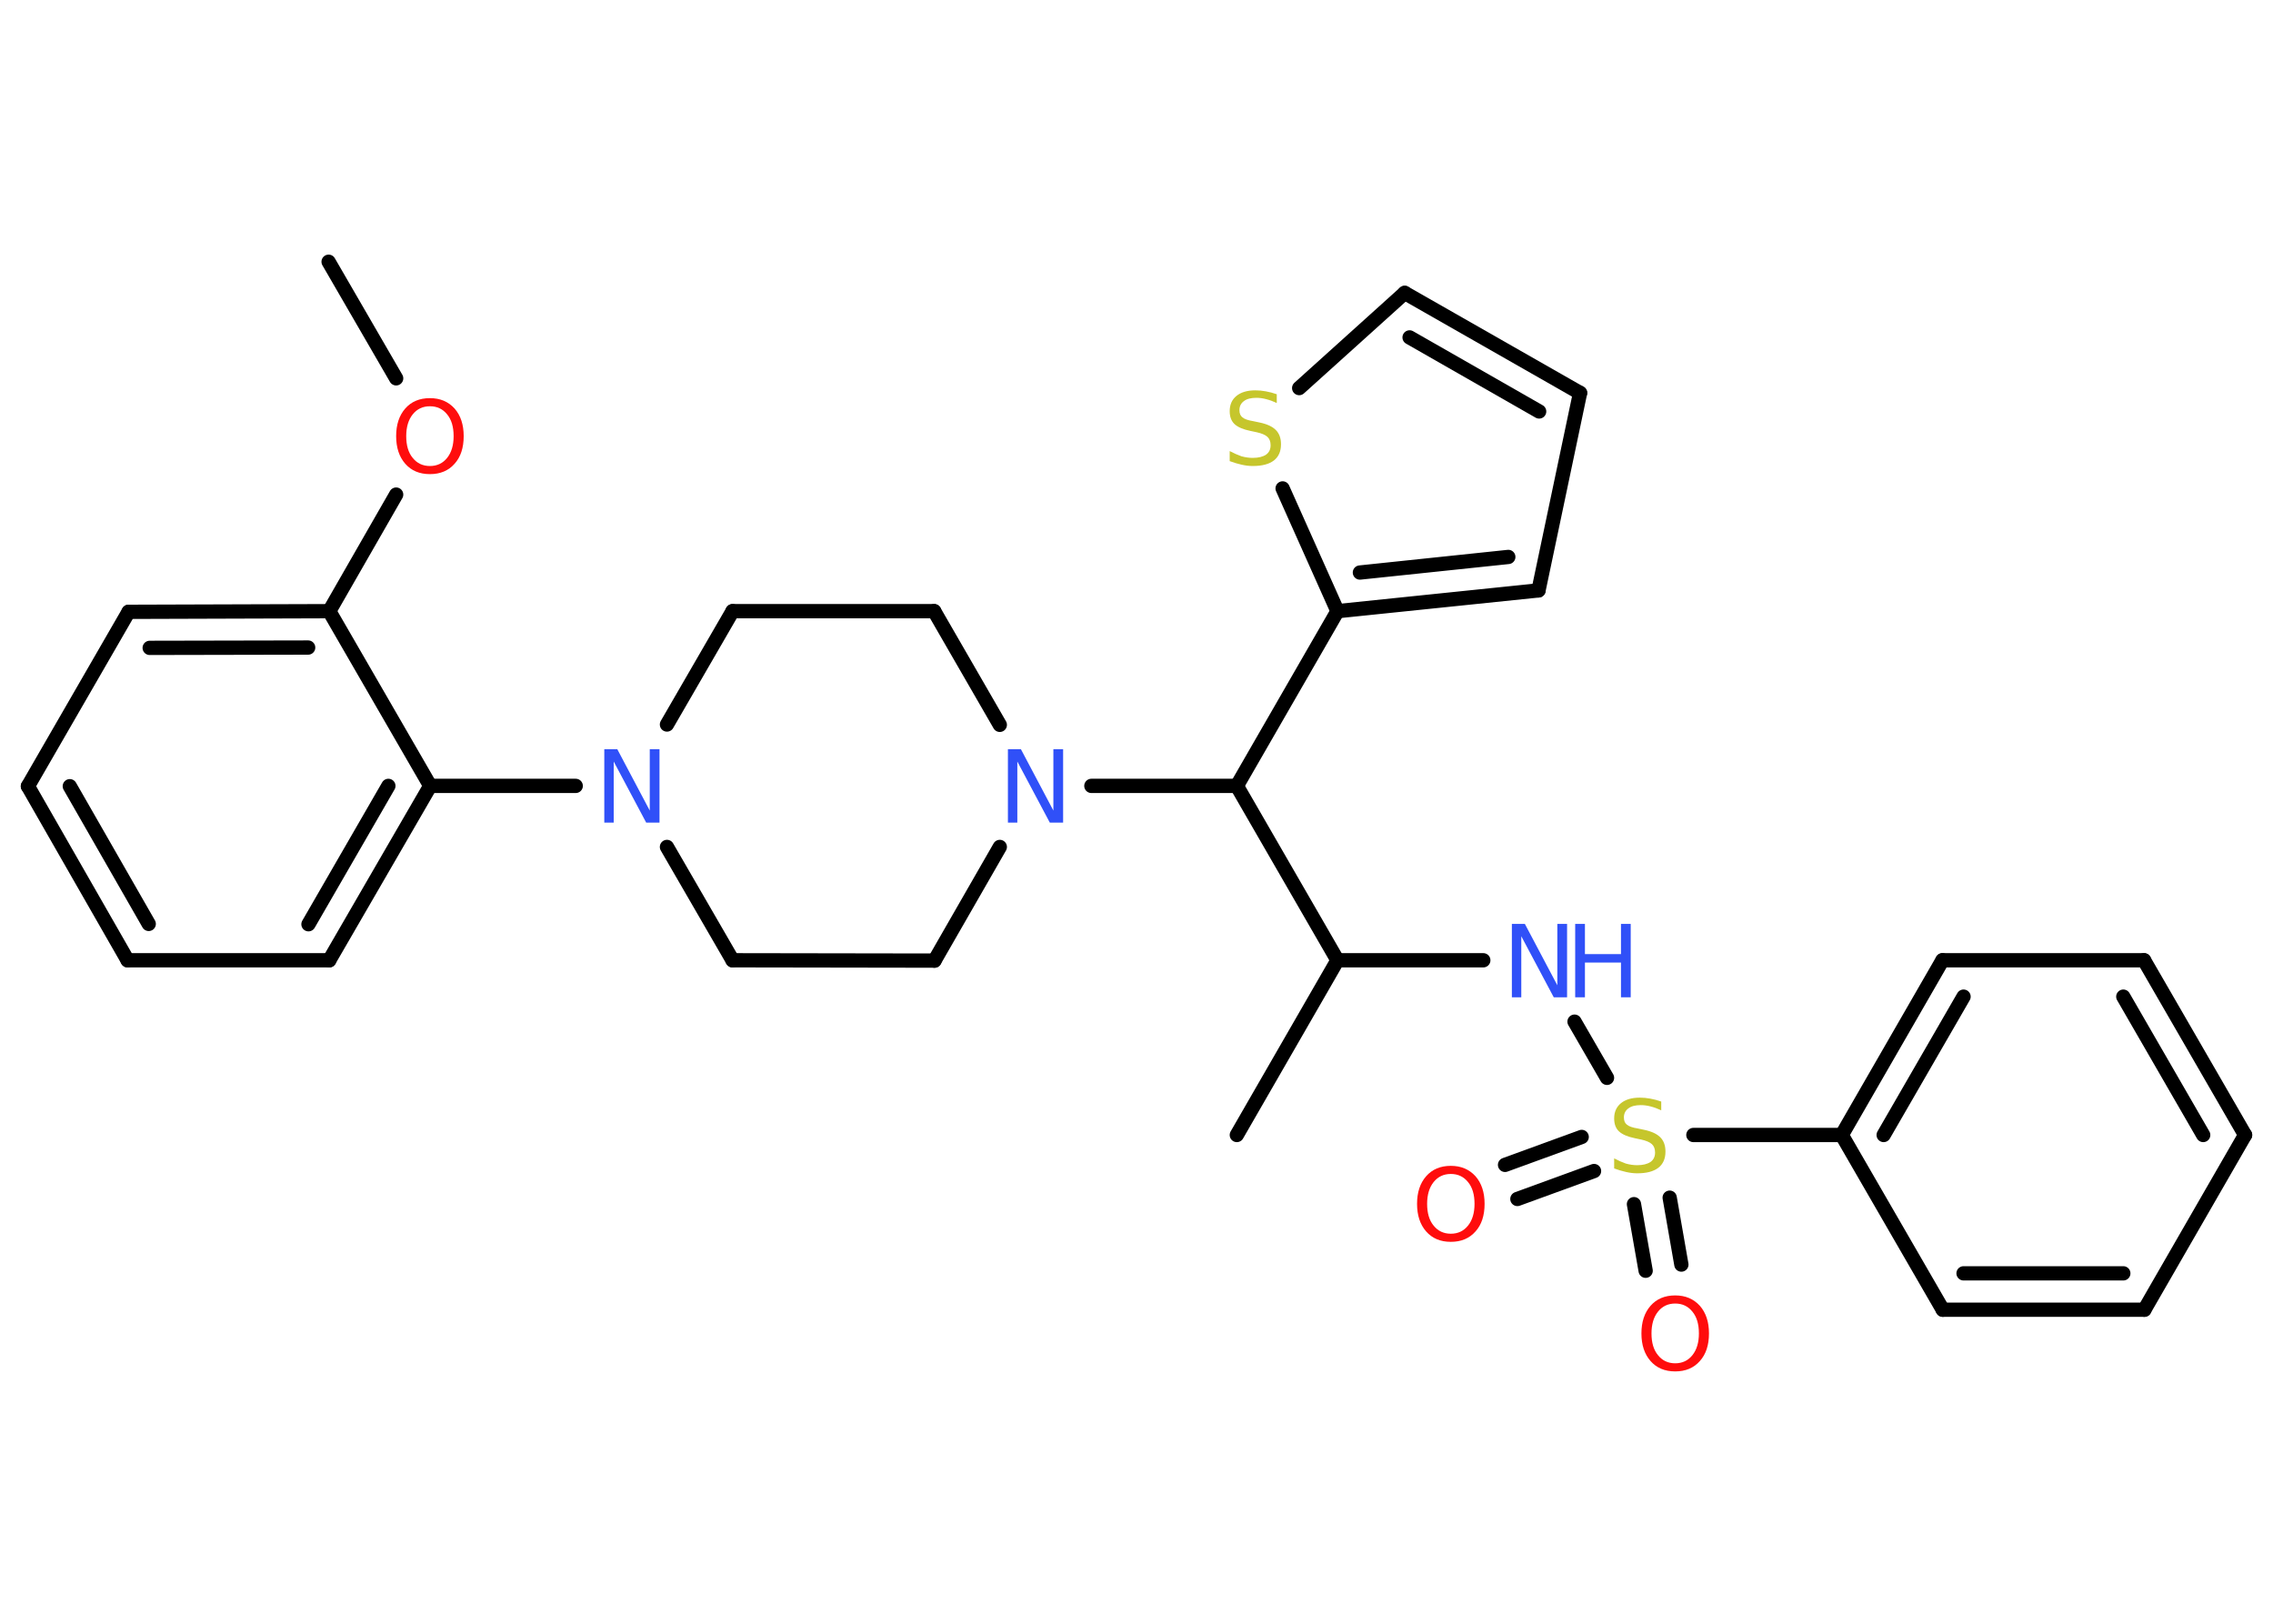 <?xml version='1.0' encoding='UTF-8'?>
<!DOCTYPE svg PUBLIC "-//W3C//DTD SVG 1.1//EN" "http://www.w3.org/Graphics/SVG/1.1/DTD/svg11.dtd">
<svg version='1.2' xmlns='http://www.w3.org/2000/svg' xmlns:xlink='http://www.w3.org/1999/xlink' width='70.0mm' height='50.0mm' viewBox='0 0 70.0 50.0'>
  <desc>Generated by the Chemistry Development Kit (http://github.com/cdk)</desc>
  <g stroke-linecap='round' stroke-linejoin='round' stroke='#000000' stroke-width='.44' fill='#3050F8'>
    <rect x='.0' y='.0' width='70.0' height='50.0' fill='#FFFFFF' stroke='none'/>
    <g id='mol1' class='mol'>
      <line id='mol1bnd1' class='bond' x1='10.12' y1='8.06' x2='12.2' y2='11.65'/>
      <line id='mol1bnd2' class='bond' x1='12.2' y1='15.23' x2='10.14' y2='18.82'/>
      <g id='mol1bnd3' class='bond'>
        <line x1='10.14' y1='18.82' x2='3.96' y2='18.84'/>
        <line x1='9.49' y1='19.94' x2='4.61' y2='19.95'/>
      </g>
      <line id='mol1bnd4' class='bond' x1='3.96' y1='18.84' x2='.86' y2='24.21'/>
      <g id='mol1bnd5' class='bond'>
        <line x1='.86' y1='24.21' x2='3.93' y2='29.57'/>
        <line x1='2.15' y1='24.21' x2='4.58' y2='28.45'/>
      </g>
      <line id='mol1bnd6' class='bond' x1='3.93' y1='29.57' x2='10.14' y2='29.57'/>
      <g id='mol1bnd7' class='bond'>
        <line x1='10.14' y1='29.57' x2='13.25' y2='24.2'/>
        <line x1='9.5' y1='28.46' x2='11.96' y2='24.2'/>
      </g>
      <line id='mol1bnd8' class='bond' x1='10.14' y1='18.82' x2='13.25' y2='24.2'/>
      <line id='mol1bnd9' class='bond' x1='13.25' y1='24.2' x2='17.73' y2='24.2'/>
      <line id='mol1bnd10' class='bond' x1='20.54' y1='26.08' x2='22.56' y2='29.57'/>
      <line id='mol1bnd11' class='bond' x1='22.56' y1='29.57' x2='28.78' y2='29.58'/>
      <line id='mol1bnd12' class='bond' x1='28.78' y1='29.58' x2='30.79' y2='26.08'/>
      <line id='mol1bnd13' class='bond' x1='33.61' y1='24.2' x2='38.09' y2='24.2'/>
      <line id='mol1bnd14' class='bond' x1='38.09' y1='24.2' x2='41.19' y2='18.82'/>
      <g id='mol1bnd15' class='bond'>
        <line x1='41.19' y1='18.82' x2='47.38' y2='18.18'/>
        <line x1='41.88' y1='17.63' x2='46.45' y2='17.15'/>
      </g>
      <line id='mol1bnd16' class='bond' x1='47.38' y1='18.18' x2='48.66' y2='12.1'/>
      <g id='mol1bnd17' class='bond'>
        <line x1='48.66' y1='12.1' x2='43.26' y2='9.02'/>
        <line x1='47.4' y1='12.67' x2='43.41' y2='10.39'/>
      </g>
      <line id='mol1bnd18' class='bond' x1='43.26' y1='9.02' x2='40.01' y2='11.95'/>
      <line id='mol1bnd19' class='bond' x1='41.19' y1='18.82' x2='39.5' y2='15.04'/>
      <line id='mol1bnd20' class='bond' x1='38.09' y1='24.2' x2='41.19' y2='29.57'/>
      <line id='mol1bnd21' class='bond' x1='41.19' y1='29.57' x2='38.09' y2='34.95'/>
      <line id='mol1bnd22' class='bond' x1='41.19' y1='29.57' x2='45.68' y2='29.57'/>
      <line id='mol1bnd23' class='bond' x1='48.49' y1='31.46' x2='49.49' y2='33.19'/>
      <g id='mol1bnd24' class='bond'>
        <line x1='49.09' y1='36.06' x2='46.73' y2='36.92'/>
        <line x1='48.71' y1='35.01' x2='46.35' y2='35.87'/>
      </g>
      <g id='mol1bnd25' class='bond'>
        <line x1='51.42' y1='36.88' x2='51.78' y2='38.94'/>
        <line x1='50.32' y1='37.08' x2='50.68' y2='39.13'/>
      </g>
      <line id='mol1bnd26' class='bond' x1='52.15' y1='34.95' x2='56.72' y2='34.95'/>
      <g id='mol1bnd27' class='bond'>
        <line x1='59.82' y1='29.57' x2='56.72' y2='34.95'/>
        <line x1='60.47' y1='30.69' x2='58.01' y2='34.95'/>
      </g>
      <line id='mol1bnd28' class='bond' x1='59.82' y1='29.57' x2='66.03' y2='29.57'/>
      <g id='mol1bnd29' class='bond'>
        <line x1='69.14' y1='34.95' x2='66.03' y2='29.57'/>
        <line x1='67.85' y1='34.95' x2='65.39' y2='30.69'/>
      </g>
      <line id='mol1bnd30' class='bond' x1='69.14' y1='34.95' x2='66.04' y2='40.33'/>
      <g id='mol1bnd31' class='bond'>
        <line x1='59.83' y1='40.33' x2='66.04' y2='40.33'/>
        <line x1='60.47' y1='39.21' x2='65.39' y2='39.21'/>
      </g>
      <line id='mol1bnd32' class='bond' x1='56.72' y1='34.95' x2='59.83' y2='40.33'/>
      <line id='mol1bnd33' class='bond' x1='30.79' y1='22.32' x2='28.77' y2='18.82'/>
      <line id='mol1bnd34' class='bond' x1='28.77' y1='18.82' x2='22.56' y2='18.82'/>
      <line id='mol1bnd35' class='bond' x1='20.54' y1='22.31' x2='22.56' y2='18.82'/>
      <path id='mol1atm2' class='atom' d='M13.24 12.51q-.33 .0 -.53 .25q-.2 .25 -.2 .67q.0 .43 .2 .67q.2 .25 .53 .25q.33 .0 .53 -.25q.2 -.25 .2 -.67q.0 -.43 -.2 -.67q-.2 -.25 -.53 -.25zM13.24 12.26q.47 .0 .76 .32q.28 .32 .28 .85q.0 .54 -.28 .85q-.28 .32 -.76 .32q-.48 .0 -.76 -.32q-.28 -.32 -.28 -.85q.0 -.53 .28 -.85q.28 -.32 .76 -.32z' stroke='none' fill='#FF0D0D'/>
      <path id='mol1atm9' class='atom' d='M18.6 23.07h.41l1.0 1.89v-1.89h.3v2.26h-.41l-1.0 -1.88v1.88h-.29v-2.26z' stroke='none'/>
      <path id='mol1atm12' class='atom' d='M31.03 23.07h.41l1.0 1.89v-1.89h.3v2.26h-.41l-1.0 -1.88v1.88h-.29v-2.26z' stroke='none'/>
      <path id='mol1atm18' class='atom' d='M39.32 12.11v.3q-.17 -.08 -.33 -.12q-.15 -.04 -.3 -.04q-.25 .0 -.38 .1q-.14 .1 -.14 .28q.0 .15 .09 .22q.09 .08 .34 .12l.19 .04q.34 .07 .5 .23q.16 .16 .16 .44q.0 .33 -.22 .5q-.22 .17 -.65 .17q-.16 .0 -.34 -.04q-.18 -.04 -.37 -.11v-.31q.19 .1 .36 .16q.18 .05 .35 .05q.26 .0 .41 -.1q.14 -.1 .14 -.29q.0 -.17 -.1 -.26q-.1 -.09 -.33 -.14l-.19 -.04q-.34 -.07 -.49 -.21q-.15 -.14 -.15 -.4q.0 -.3 .21 -.47q.21 -.17 .58 -.17q.16 .0 .32 .03q.17 .03 .34 .09z' stroke='none' fill='#C6C62C'/>
      <g id='mol1atm21' class='atom'>
        <path d='M46.55 28.45h.41l1.0 1.89v-1.89h.3v2.26h-.41l-1.0 -1.88v1.88h-.29v-2.26z' stroke='none'/>
        <path d='M48.51 28.45h.3v.93h1.11v-.93h.3v2.26h-.3v-1.07h-1.11v1.07h-.3v-2.26z' stroke='none'/>
      </g>
      <path id='mol1atm22' class='atom' d='M51.16 33.89v.3q-.17 -.08 -.33 -.12q-.15 -.04 -.3 -.04q-.25 .0 -.38 .1q-.14 .1 -.14 .28q.0 .15 .09 .22q.09 .08 .34 .12l.19 .04q.34 .07 .5 .23q.16 .16 .16 .44q.0 .33 -.22 .5q-.22 .17 -.65 .17q-.16 .0 -.34 -.04q-.18 -.04 -.37 -.11v-.31q.19 .1 .36 .16q.18 .05 .35 .05q.26 .0 .41 -.1q.14 -.1 .14 -.29q.0 -.17 -.1 -.26q-.1 -.09 -.33 -.14l-.19 -.04q-.34 -.07 -.49 -.21q-.15 -.14 -.15 -.4q.0 -.3 .21 -.47q.21 -.17 .58 -.17q.16 .0 .32 .03q.17 .03 .34 .09z' stroke='none' fill='#C6C62C'/>
      <path id='mol1atm23' class='atom' d='M44.68 36.15q-.33 .0 -.53 .25q-.2 .25 -.2 .67q.0 .43 .2 .67q.2 .25 .53 .25q.33 .0 .53 -.25q.2 -.25 .2 -.67q.0 -.43 -.2 -.67q-.2 -.25 -.53 -.25zM44.68 35.9q.47 .0 .76 .32q.28 .32 .28 .85q.0 .54 -.28 .85q-.28 .32 -.76 .32q-.48 .0 -.76 -.32q-.28 -.32 -.28 -.85q.0 -.53 .28 -.85q.28 -.32 .76 -.32z' stroke='none' fill='#FF0D0D'/>
      <path id='mol1atm24' class='atom' d='M51.59 40.14q-.33 .0 -.53 .25q-.2 .25 -.2 .67q.0 .43 .2 .67q.2 .25 .53 .25q.33 .0 .53 -.25q.2 -.25 .2 -.67q.0 -.43 -.2 -.67q-.2 -.25 -.53 -.25zM51.59 39.89q.47 .0 .76 .32q.28 .32 .28 .85q.0 .54 -.28 .85q-.28 .32 -.76 .32q-.48 .0 -.76 -.32q-.28 -.32 -.28 -.85q.0 -.53 .28 -.85q.28 -.32 .76 -.32z' stroke='none' fill='#FF0D0D'/>
    </g>
  </g>
</svg>
